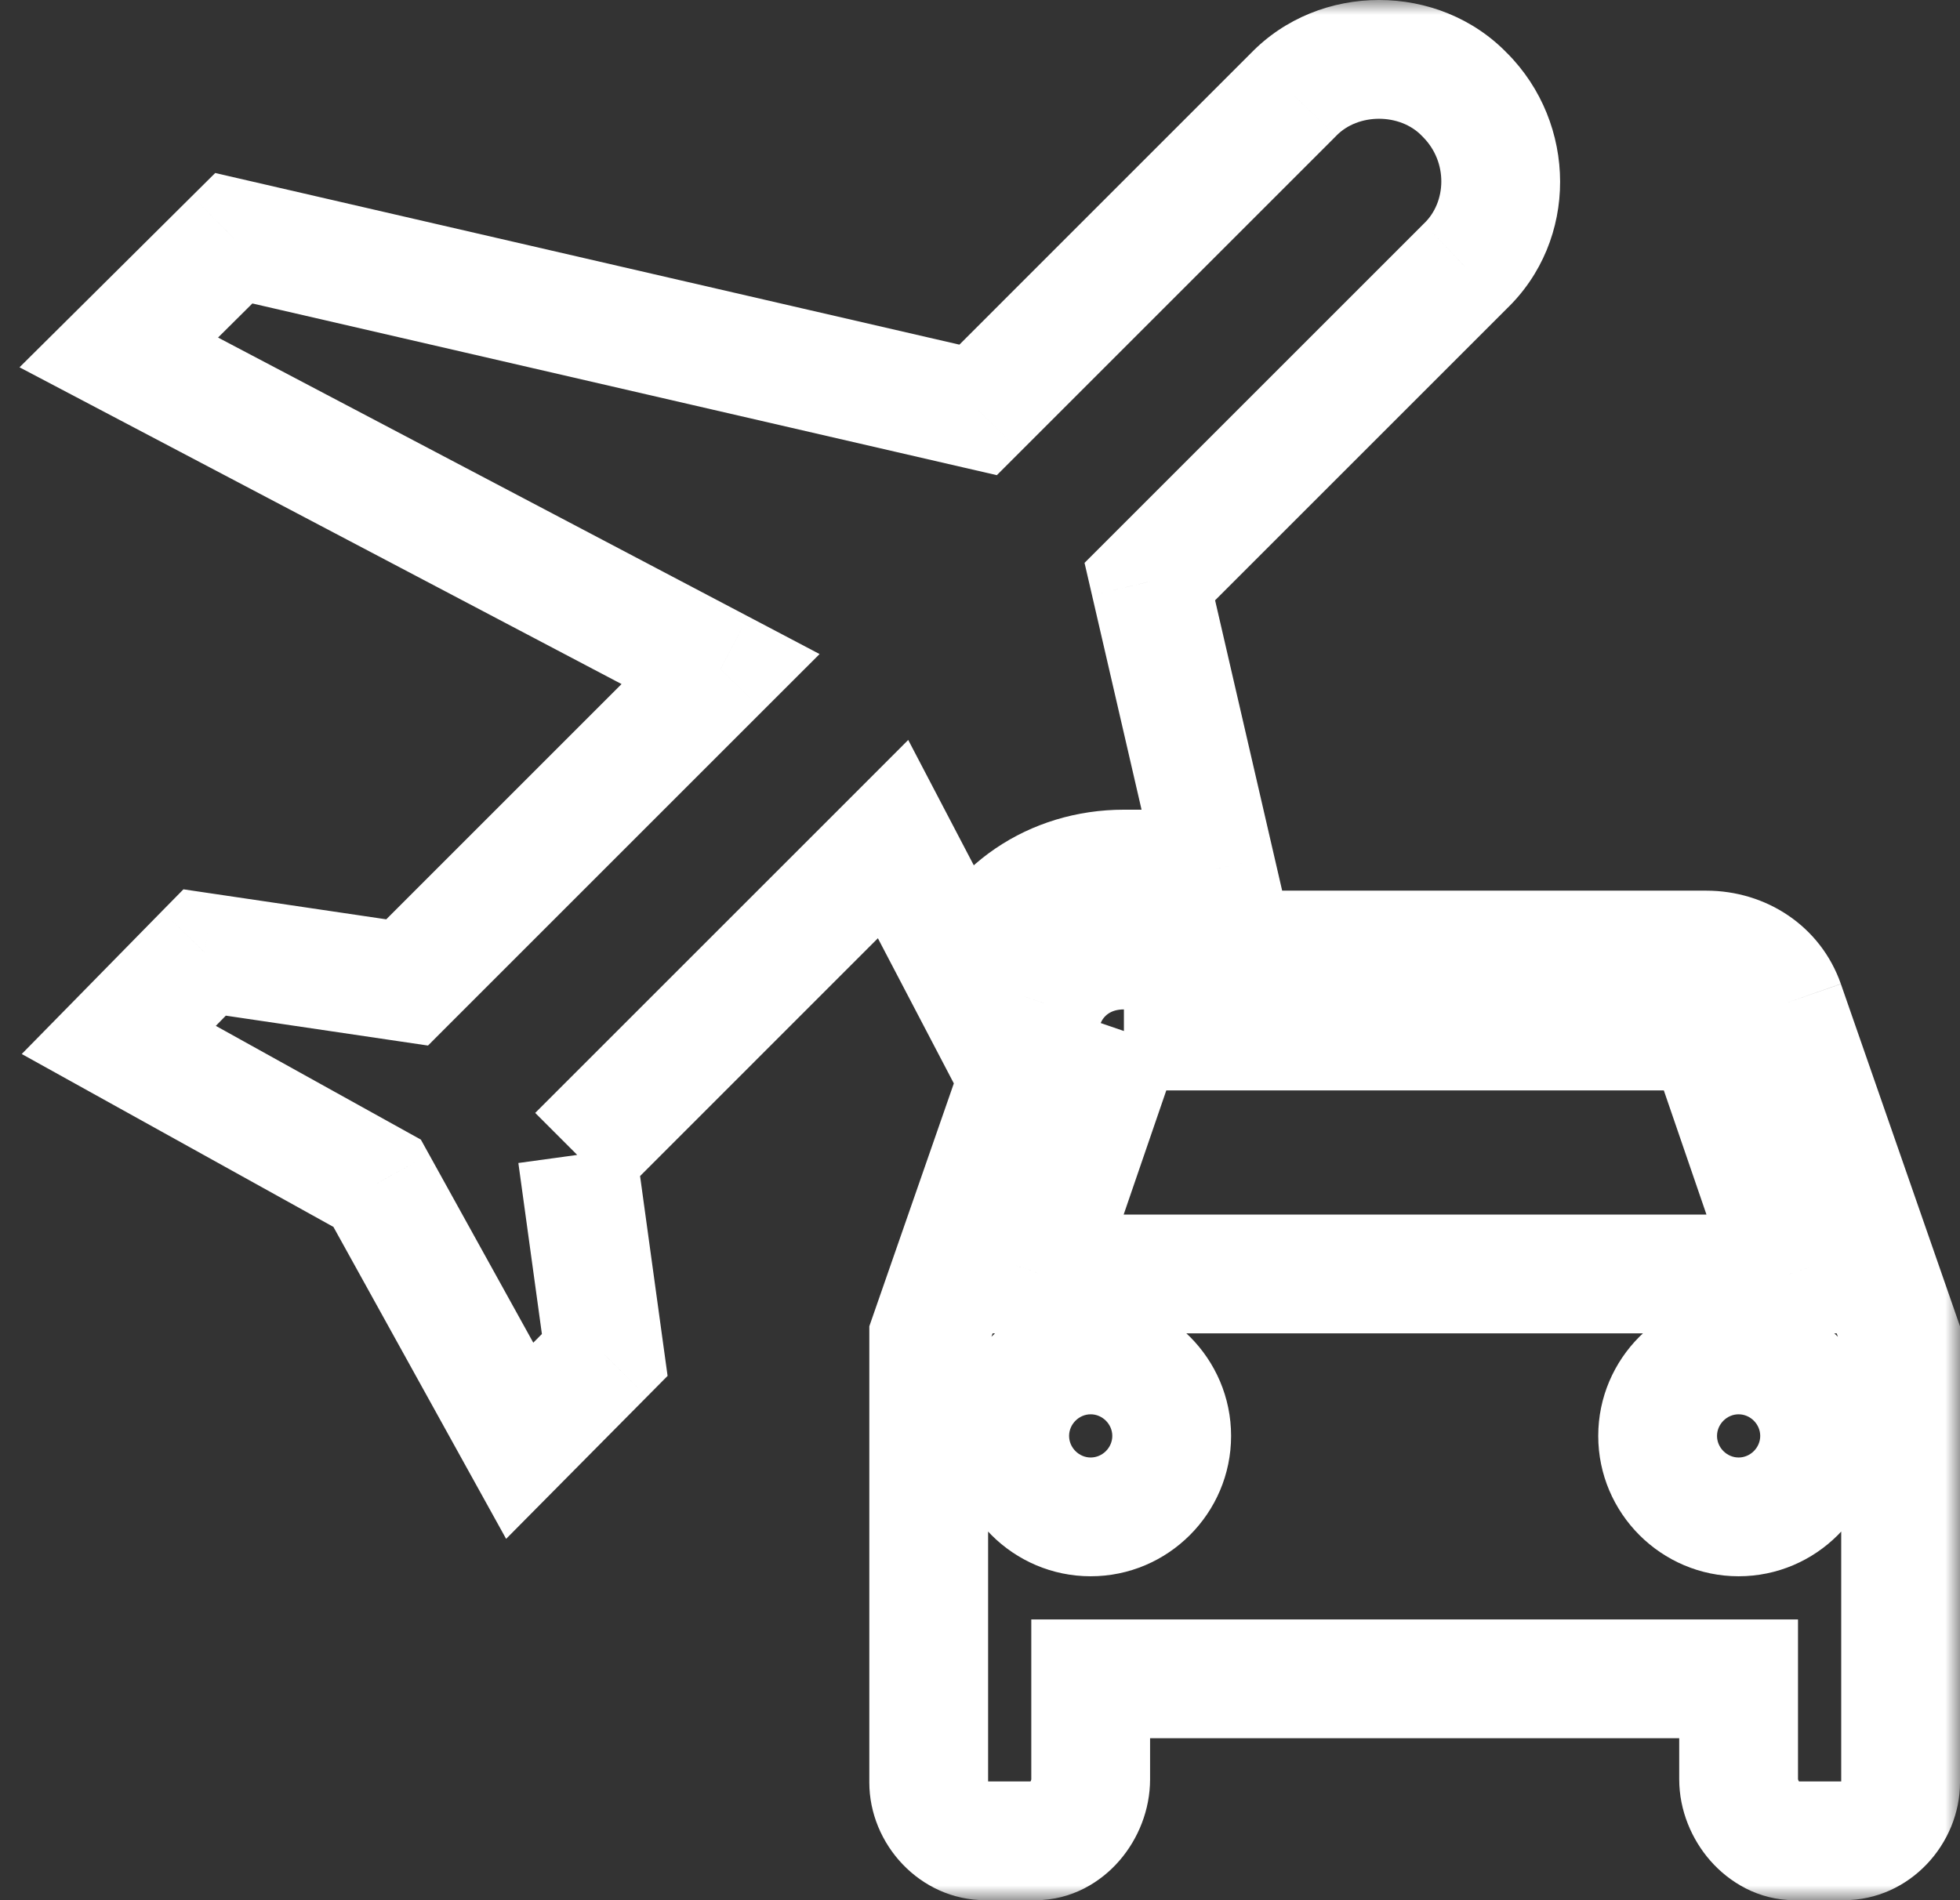 <svg width="66" height="64" viewBox="0 0 66 64" fill="none" xmlns="http://www.w3.org/2000/svg">
<rect x="0" y="0" width="66" height="64" fill="#333333" stroke="none"/>
<mask id="path-1-outside-1_407_16" maskUnits="userSpaceOnUse" x="0" y="0" width="66" height="64" fill="black">
<rect fill="white" width="66" height="64"/>
<path d="M60.1 33.798C59.718 32.707 58.682 31.998 57.455 31.998H37.846C36.591 31.998 35.582 32.707 35.173 33.798L31.273 45.008V60.036C31.273 61.073 32.145 62 33.182 62H34.873C35.909 62 36.727 60.964 36.727 59.927V56.545H58.545V59.927C58.545 60.964 59.391 62 60.427 62H62.091C63.127 62 64 61.073 64 60.036V45.008L60.1 33.798M37.846 34.726H57.455L60.264 42.908H35.036L37.846 34.726M36.727 51.09C35.227 51.09 34 49.863 34 48.363C34 46.863 35.227 45.635 36.727 45.635C38.227 45.635 39.455 46.863 39.455 48.363C39.455 49.863 38.227 51.09 36.727 51.09ZM58.545 51.09C57.045 51.09 55.818 49.863 55.818 48.363C55.818 46.863 57.045 45.635 58.545 45.635C60.045 45.635 61.273 46.863 61.273 48.363C61.273 49.863 60.045 51.09 58.545 51.09ZM19.436 38.899L20.364 45.635L17.5 48.526L12.7 39.853L4 35.026L6.891 32.08L13.709 33.089L24.264 22.534L4 11.87L7.873 8.024L32.936 13.806L43.545 3.197C45.073 1.601 47.8 1.601 49.327 3.197C50.936 4.806 50.936 7.451 49.327 8.979L38.718 19.588L40.955 29.271H37.846C35.473 29.271 33.427 30.635 32.636 32.844L32.554 33.007L30.073 28.262L19.436 38.899V38.899Z"/>
</mask>
<path d="M35.173 33.798L33.3 33.096L33.292 33.119L33.284 33.141L35.173 33.798ZM31.273 45.008L29.384 44.351L29.273 44.67V45.008H31.273ZM36.727 56.545V54.545H34.727V56.545H36.727ZM58.545 56.545H60.545V54.545H58.545V56.545ZM64 45.008H66V44.67L65.889 44.351L64 45.008ZM57.455 34.726L59.346 34.076L58.883 32.726H57.455V34.726ZM60.264 42.908V44.908H63.065L62.155 42.259L60.264 42.908ZM35.036 42.908L33.145 42.259L32.235 44.908H35.036V42.908ZM20.364 45.635L21.785 47.043L22.48 46.341L22.345 45.363L20.364 45.635ZM17.5 48.526L15.75 49.495L17.043 51.83L18.921 49.934L17.5 48.526ZM12.7 39.853L14.45 38.885L14.172 38.383L13.67 38.105L12.7 39.853ZM4 35.026L2.573 33.625L0.732 35.5L3.03 36.775L4 35.026ZM6.891 32.08L7.184 30.102L6.177 29.953L5.463 30.679L6.891 32.08ZM13.709 33.089L13.416 35.068L14.412 35.215L15.123 34.503L13.709 33.089ZM24.264 22.534L25.678 23.948L27.598 22.029L25.195 20.764L24.264 22.534ZM4 11.87L2.591 10.451L0.657 12.371L3.069 13.64L4 11.87ZM7.873 8.024L8.322 6.075L7.247 5.827L6.463 6.605L7.873 8.024ZM32.936 13.806L32.487 15.755L33.567 16.004L34.351 15.22L32.936 13.806ZM43.545 3.197L44.96 4.611L44.975 4.595L44.99 4.58L43.545 3.197ZM49.327 3.197L47.883 4.58L47.898 4.595L47.913 4.611L49.327 3.197ZM49.327 8.979L47.95 7.528L47.931 7.546L47.913 7.565L49.327 8.979ZM38.718 19.588L37.304 18.174L36.52 18.958L36.77 20.039L38.718 19.588ZM40.955 29.271V31.271H43.469L42.903 28.821L40.955 29.271ZM32.636 32.844L34.425 33.738L34.479 33.631L34.519 33.518L32.636 32.844ZM32.554 33.007L30.782 33.934L32.595 37.4L34.343 33.902L32.554 33.007ZM30.073 28.262L31.845 27.335L30.583 24.922L28.659 26.848L30.073 28.262ZM61.988 33.138C61.305 31.187 59.469 29.998 57.455 29.998V33.998C57.894 33.998 58.131 34.228 58.212 34.459L61.988 33.138ZM57.455 29.998H37.846V33.998H57.455V29.998ZM37.846 29.998C35.783 29.998 34.011 31.201 33.3 33.096L37.045 34.501C37.153 34.214 37.399 33.998 37.846 33.998V29.998ZM33.284 33.141L29.384 44.351L33.162 45.665L37.062 34.456L33.284 33.141ZM29.273 45.008V60.036H33.273V45.008H29.273ZM29.273 60.036C29.273 62.104 30.969 64 33.182 64V60C33.224 60 33.256 60.01 33.272 60.017C33.286 60.024 33.286 60.027 33.28 60.02C33.273 60.013 33.269 60.006 33.268 60.004C33.268 60.003 33.273 60.014 33.273 60.036H29.273ZM33.182 64H34.873V60H33.182V64ZM34.873 64C36.089 64 37.073 63.392 37.705 62.656C38.332 61.927 38.727 60.953 38.727 59.927H34.727C34.727 59.925 34.727 59.943 34.715 59.974C34.703 60.005 34.686 60.032 34.672 60.048C34.658 60.065 34.66 60.056 34.692 60.04C34.728 60.022 34.792 60 34.873 60V64ZM38.727 59.927V56.545H34.727V59.927H38.727ZM36.727 58.545H58.545V54.545H36.727V58.545ZM56.545 56.545V59.927H60.545V56.545H56.545ZM56.545 59.927C56.545 60.971 56.961 61.949 57.594 62.671C58.231 63.398 59.218 64 60.427 64V60C60.508 60 60.567 60.021 60.596 60.036C60.621 60.048 60.619 60.053 60.601 60.033C60.584 60.014 60.567 59.986 60.555 59.957C60.544 59.928 60.545 59.916 60.545 59.927H56.545ZM60.427 64H62.091V60H60.427V64ZM62.091 64C64.304 64 66 62.104 66 60.036H62C62 60.014 62.005 60.003 62.004 60.004C62.003 60.006 61.999 60.013 61.993 60.02C61.986 60.027 61.987 60.024 62.001 60.017C62.017 60.01 62.049 60 62.091 60V64ZM66 60.036V45.008H62V60.036H66ZM65.889 44.351L61.989 33.141L58.211 34.456L62.111 45.665L65.889 44.351ZM37.846 36.726H57.455V32.726H37.846V36.726ZM55.563 35.375L58.372 43.557L62.155 42.259L59.346 34.076L55.563 35.375ZM60.264 40.908H35.036V44.908H60.264V40.908ZM36.928 43.557L39.737 35.375L35.954 34.076L33.145 42.259L36.928 43.557ZM36.727 49.09C36.332 49.09 36 48.758 36 48.363H32C32 50.967 34.123 53.09 36.727 53.09V49.09ZM36 48.363C36 47.967 36.332 47.635 36.727 47.635V43.635C34.123 43.635 32 45.758 32 48.363H36ZM36.727 47.635C37.123 47.635 37.455 47.967 37.455 48.363H41.455C41.455 45.758 39.332 43.635 36.727 43.635V47.635ZM37.455 48.363C37.455 48.758 37.123 49.09 36.727 49.09V53.09C39.332 53.09 41.455 50.967 41.455 48.363H37.455ZM58.545 49.09C58.15 49.09 57.818 48.758 57.818 48.363H53.818C53.818 50.967 55.941 53.09 58.545 53.09V49.09ZM57.818 48.363C57.818 47.967 58.15 47.635 58.545 47.635V43.635C55.941 43.635 53.818 45.758 53.818 48.363H57.818ZM58.545 47.635C58.941 47.635 59.273 47.967 59.273 48.363H63.273C63.273 45.758 61.15 43.635 58.545 43.635V47.635ZM59.273 48.363C59.273 48.758 58.941 49.09 58.545 49.09V53.09C61.15 53.09 63.273 50.967 63.273 48.363H59.273ZM17.455 39.171L18.382 45.908L22.345 45.363L21.418 38.626L17.455 39.171ZM18.943 44.228L16.079 47.119L18.921 49.934L21.785 47.043L18.943 44.228ZM19.25 47.558L14.45 38.885L10.95 40.822L15.75 49.495L19.25 47.558ZM13.67 38.105L4.97 33.277L3.03 36.775L11.73 41.602L13.67 38.105ZM5.427 36.427L8.318 33.481L5.463 30.679L2.573 33.625L5.427 36.427ZM6.598 34.059L13.416 35.068L14.002 31.111L7.184 30.102L6.598 34.059ZM15.123 34.503L25.678 23.948L22.849 21.12L12.295 31.675L15.123 34.503ZM25.195 20.764L4.931 10.1L3.069 13.64L23.332 24.304L25.195 20.764ZM5.409 13.289L9.282 9.443L6.463 6.605L2.591 10.451L5.409 13.289ZM7.423 9.973L32.487 15.755L33.386 11.857L8.322 6.075L7.423 9.973ZM34.351 15.22L44.96 4.611L42.131 1.782L31.522 12.392L34.351 15.22ZM44.99 4.58C45.73 3.807 47.143 3.807 47.883 4.58L50.772 1.814C48.457 -0.605 44.416 -0.605 42.101 1.814L44.99 4.58ZM47.913 4.611C48.762 5.46 48.708 6.809 47.95 7.528L50.704 10.429C53.165 8.093 53.111 4.152 50.742 1.782L47.913 4.611ZM47.913 7.565L37.304 18.174L40.132 21.003L50.742 10.393L47.913 7.565ZM36.77 20.039L39.006 29.721L42.903 28.821L40.667 19.138L36.77 20.039ZM40.955 27.271H37.846V31.271H40.955V27.271ZM37.846 27.271C34.681 27.271 31.846 29.117 30.753 32.17L34.519 33.518C35.008 32.153 36.265 31.271 37.846 31.271V27.271ZM30.848 31.949L30.766 32.113L34.343 33.902L34.425 33.738L30.848 31.949ZM34.327 32.081L31.845 27.335L28.3 29.189L30.782 33.934L34.327 32.081ZM28.659 26.848L18.022 37.484L20.851 40.313L31.487 29.676L28.659 26.848Z" fill="white" mask="url(#path-1-outside-1_407_16)"/>
</svg>
